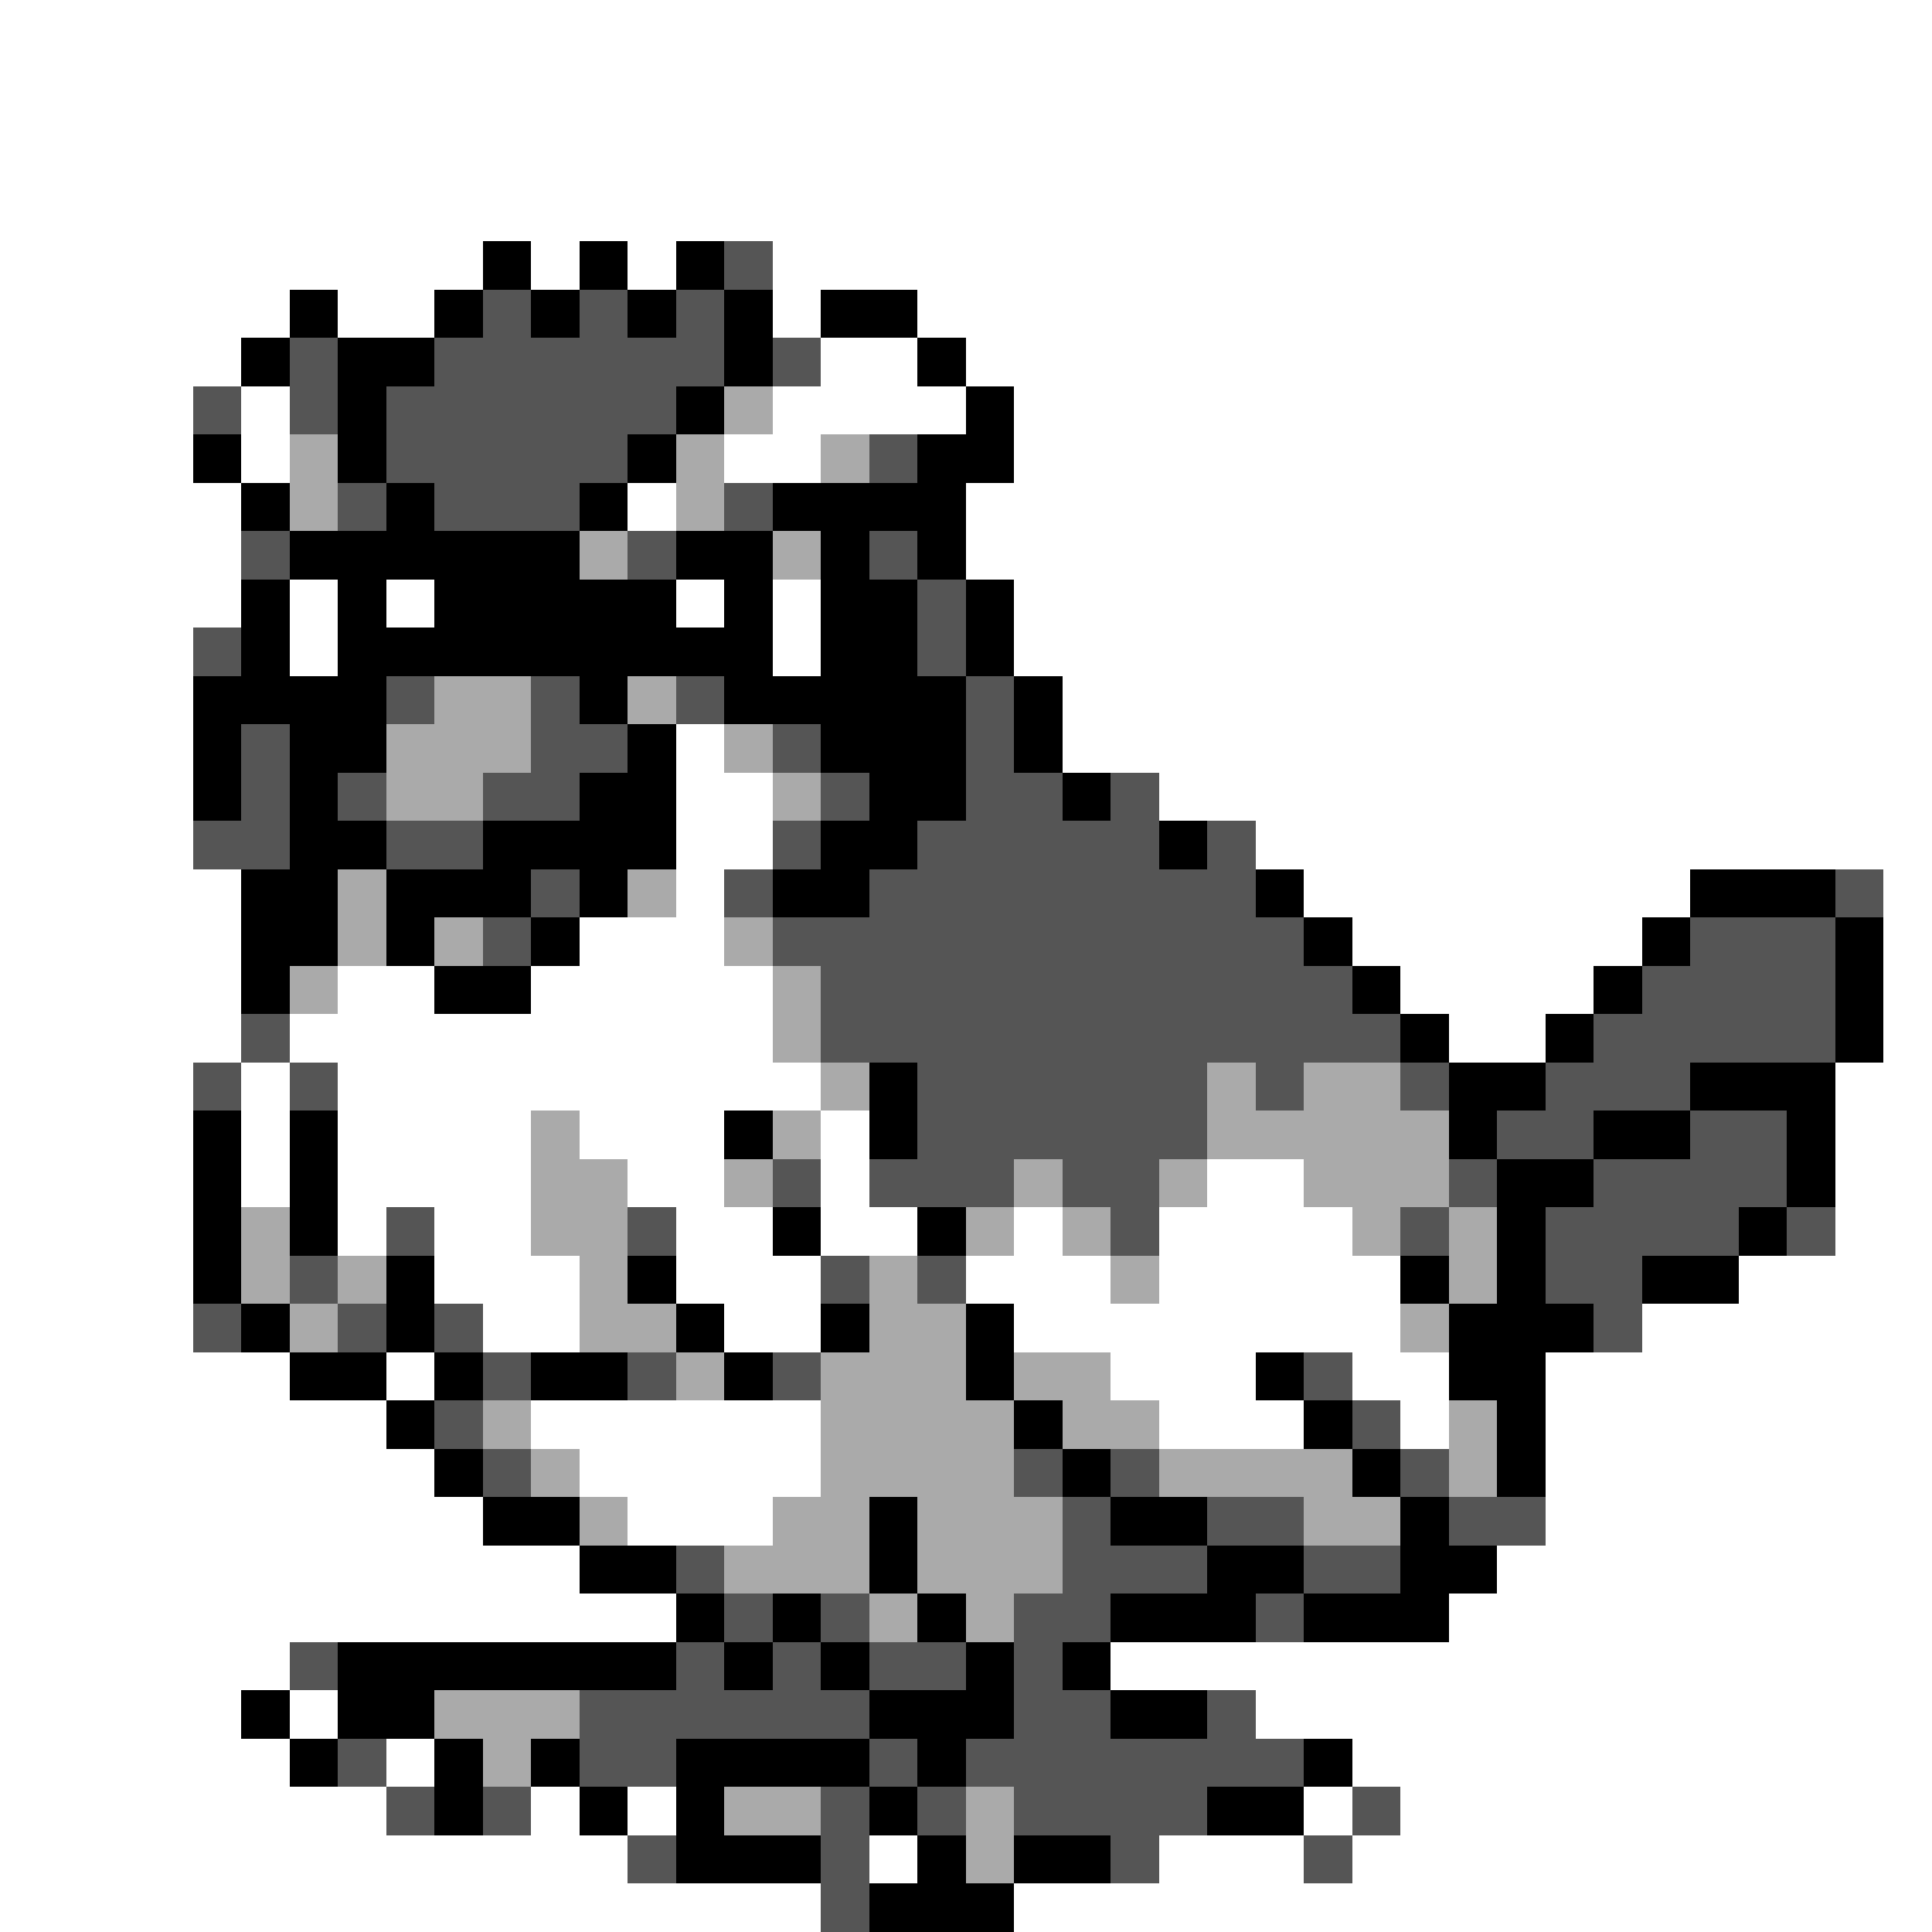 <svg xmlns="http://www.w3.org/2000/svg" viewBox="0 -0.5 40 40" shape-rendering="crispEdges">
<rect x="0" y="-0.5" width="40" height="40" fill="#808080" stroke="none"/>
<path stroke="#ffffff" d="M0 0h40M0 1h40M0 2h40M0 3h40M0 4h40M0 5h10M11 5h1M13 5h1M16 5h24M0 6h6M7 6h2M16 6h1M19 6h21M0 7h5M17 7h2M20 7h20M0 8h4M5 8h1M16 8h4M21 8h19M0 9h4M5 9h1M15 9h2M21 9h19M0 10h5M13 10h1M20 10h20M0 11h5M20 11h20M0 12h5M6 12h1M8 12h1M14 12h1M16 12h1M21 12h19M0 13h4M6 13h1M16 13h1M21 13h19M0 14h4M22 14h18M0 15h4M14 15h1M22 15h18M0 16h4M14 16h2M24 16h16M0 17h4M14 17h2M26 17h14M0 18h5M14 18h1M27 18h8M39 18h1M0 19h5M12 19h3M28 19h6M39 19h1M0 20h5M7 20h2M11 20h5M29 20h4M39 20h1M0 21h5M6 21h10M30 21h2M39 21h1M0 22h4M5 22h1M7 22h10M38 22h2M0 23h4M5 23h1M7 23h4M12 23h3M17 23h1M38 23h2M0 24h4M5 24h1M7 24h4M13 24h2M17 24h1M25 24h2M38 24h2M0 25h4M7 25h1M9 25h2M14 25h2M17 25h2M21 25h1M24 25h4M38 25h2M0 26h4M9 26h3M14 26h3M20 26h3M24 26h5M36 26h4M0 27h4M10 27h2M15 27h2M21 27h8M34 27h6M0 28h6M8 28h1M23 28h3M28 28h2M32 28h8M0 29h8M11 29h6M24 29h3M29 29h1M32 29h8M0 30h9M12 30h5M32 30h8M0 31h10M13 31h3M32 31h8M0 32h12M31 32h9M0 33h14M30 33h10M0 34h6M23 34h17M0 35h5M6 35h1M26 35h14M0 36h6M8 36h1M28 36h12M0 37h8M11 37h1M13 37h1M27 37h1M29 37h11M0 38h13M18 38h1M24 38h3M28 38h12M0 39h17M21 39h19" />
<path stroke="#000000" d="M10 5h1M12 5h1M14 5h1M6 6h1M9 6h1M11 6h1M13 6h1M15 6h1M17 6h2M5 7h1M7 7h2M15 7h1M19 7h1M7 8h1M14 8h1M20 8h1M4 9h1M7 9h1M13 9h1M19 9h2M5 10h1M8 10h1M12 10h1M16 10h4M6 11h6M14 11h2M17 11h1M19 11h1M5 12h1M7 12h1M9 12h5M15 12h1M17 12h2M20 12h1M5 13h1M7 13h9M17 13h2M20 13h1M4 14h4M12 14h1M15 14h5M21 14h1M4 15h1M6 15h2M13 15h1M17 15h3M21 15h1M4 16h1M6 16h1M12 16h2M18 16h2M22 16h1M6 17h2M10 17h4M17 17h2M24 17h1M5 18h2M8 18h3M12 18h1M16 18h2M26 18h1M35 18h3M5 19h2M8 19h1M11 19h1M27 19h1M34 19h1M38 19h1M5 20h1M9 20h2M28 20h1M33 20h1M38 20h1M29 21h1M32 21h1M38 21h1M18 22h1M30 22h2M35 22h3M4 23h1M6 23h1M15 23h1M18 23h1M30 23h1M33 23h2M37 23h1M4 24h1M6 24h1M31 24h2M37 24h1M4 25h1M6 25h1M16 25h1M19 25h1M31 25h1M36 25h1M4 26h1M8 26h1M13 26h1M29 26h1M31 26h1M34 26h2M5 27h1M8 27h1M14 27h1M17 27h1M20 27h1M30 27h3M6 28h2M9 28h1M11 28h2M15 28h1M20 28h1M26 28h1M30 28h2M8 29h1M21 29h1M27 29h1M31 29h1M9 30h1M22 30h1M28 30h1M31 30h1M10 31h2M18 31h1M23 31h2M29 31h1M12 32h2M18 32h1M25 32h2M29 32h2M14 33h1M16 33h1M19 33h1M23 33h3M27 33h3M7 34h7M15 34h1M17 34h1M20 34h1M22 34h1M5 35h1M7 35h2M18 35h3M23 35h2M6 36h1M9 36h1M11 36h1M14 36h4M19 36h1M27 36h1M9 37h1M12 37h1M14 37h1M18 37h1M25 37h2M14 38h3M19 38h1M21 38h2M18 39h3" />
<path stroke="#555555" d="M15 5h1M10 6h1M12 6h1M14 6h1M6 7h1M9 7h6M16 7h1M4 8h1M6 8h1M8 8h6M8 9h5M18 9h1M7 10h1M9 10h3M15 10h1M5 11h1M13 11h1M18 11h1M19 12h1M4 13h1M19 13h1M8 14h1M11 14h1M14 14h1M20 14h1M5 15h1M11 15h2M16 15h1M20 15h1M5 16h1M7 16h1M10 16h2M17 16h1M20 16h2M23 16h1M4 17h2M8 17h2M16 17h1M19 17h5M25 17h1M11 18h1M15 18h1M18 18h8M38 18h1M10 19h1M16 19h11M35 19h3M17 20h11M34 20h4M5 21h1M17 21h12M33 21h5M4 22h1M6 22h1M19 22h6M26 22h1M29 22h1M32 22h3M19 23h6M31 23h2M35 23h2M16 24h1M18 24h3M22 24h2M30 24h1M33 24h4M8 25h1M13 25h1M23 25h1M29 25h1M32 25h4M37 25h1M6 26h1M17 26h1M19 26h1M32 26h2M4 27h1M7 27h1M9 27h1M33 27h1M10 28h1M13 28h1M16 28h1M27 28h1M9 29h1M28 29h1M10 30h1M21 30h1M23 30h1M29 30h1M22 31h1M25 31h2M30 31h2M14 32h1M22 32h3M27 32h2M15 33h1M17 33h1M21 33h2M26 33h1M6 34h1M14 34h1M16 34h1M18 34h2M21 34h1M12 35h6M21 35h2M25 35h1M7 36h1M12 36h2M18 36h1M20 36h7M8 37h1M10 37h1M17 37h1M19 37h1M21 37h4M28 37h1M13 38h1M17 38h1M23 38h1M27 38h1M17 39h1" />
<path stroke="#aaaaaa" d="M15 8h1M6 9h1M14 9h1M17 9h1M6 10h1M14 10h1M12 11h1M16 11h1M9 14h2M13 14h1M8 15h3M15 15h1M8 16h2M16 16h1M7 18h1M13 18h1M7 19h1M9 19h1M15 19h1M6 20h1M16 20h1M16 21h1M17 22h1M25 22h1M27 22h2M11 23h1M16 23h1M25 23h5M11 24h2M15 24h1M21 24h1M24 24h1M27 24h3M5 25h1M11 25h2M20 25h1M22 25h1M28 25h1M30 25h1M5 26h1M7 26h1M12 26h1M18 26h1M23 26h1M30 26h1M6 27h1M12 27h2M18 27h2M29 27h1M14 28h1M17 28h3M21 28h2M10 29h1M17 29h4M22 29h2M30 29h1M11 30h1M17 30h4M24 30h4M30 30h1M12 31h1M16 31h2M19 31h3M27 31h2M15 32h3M19 32h3M18 33h1M20 33h1M9 35h3M10 36h1M15 37h2M20 37h1M20 38h1" />
</svg>